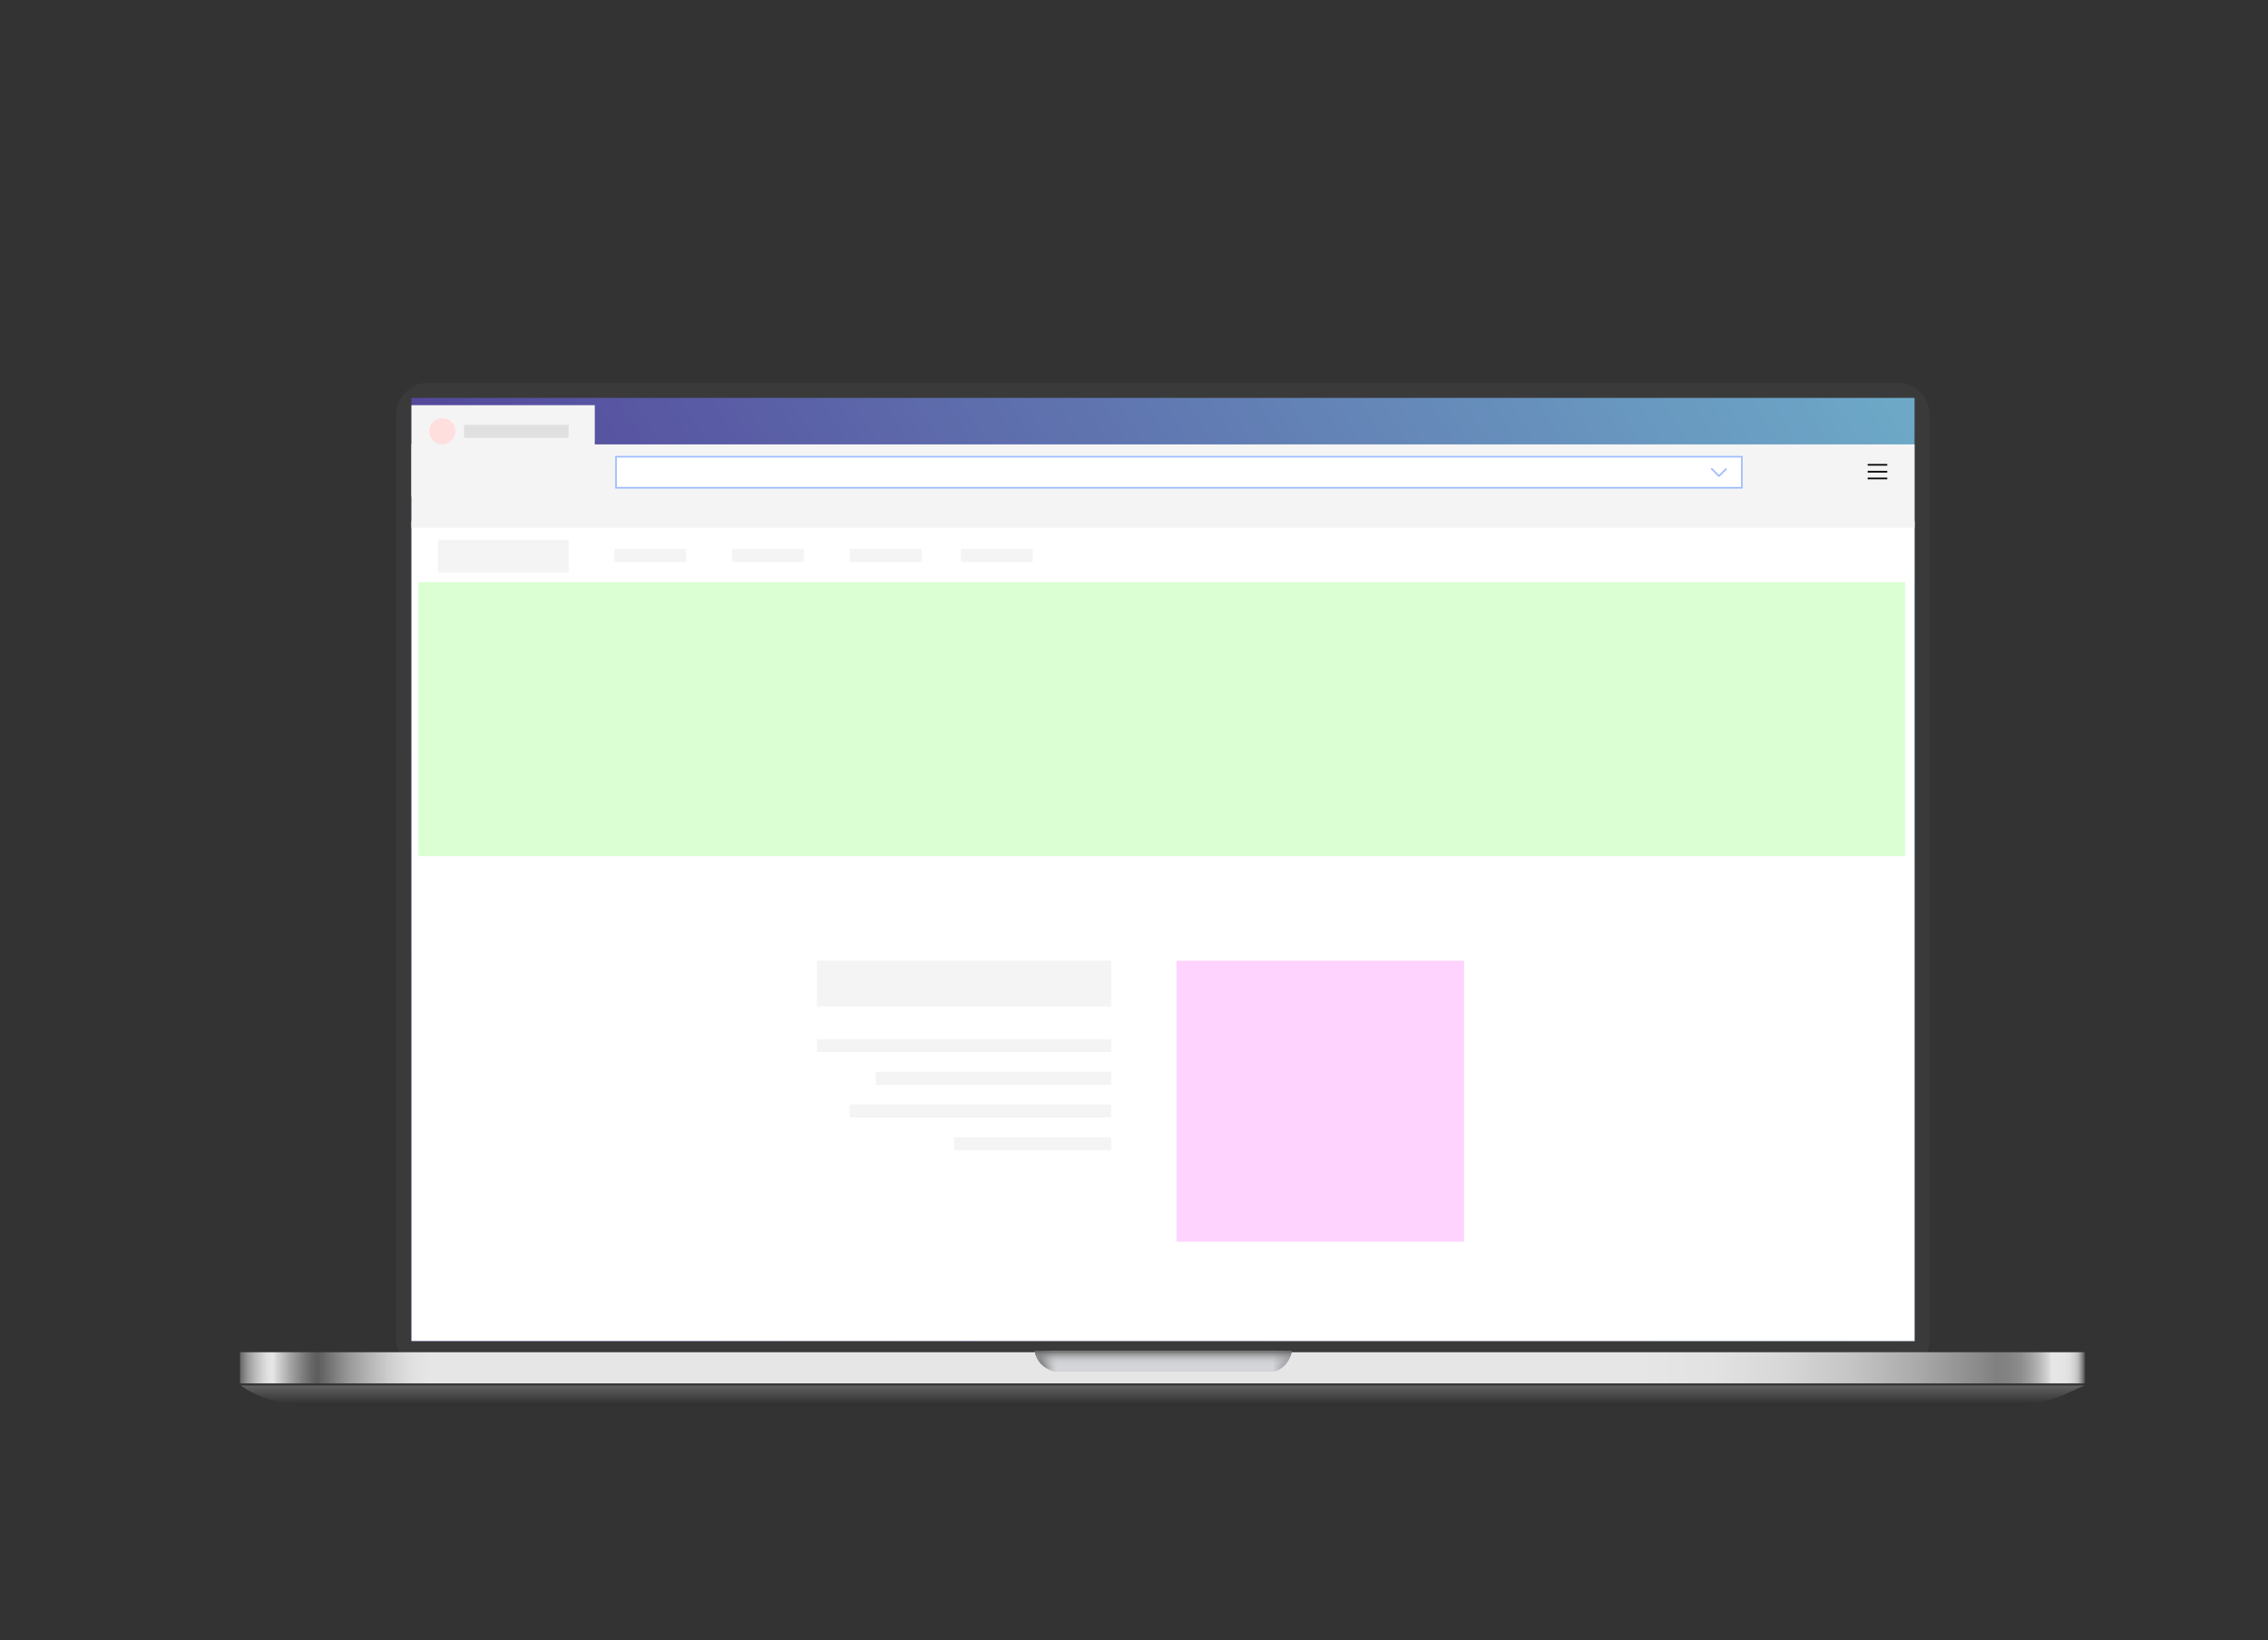 <?xml version="1.0" encoding="utf-8"?>
<!-- Generator: Adobe Illustrator 15.1.0, SVG Export Plug-In . SVG Version: 6.00 Build 0)  -->
<!DOCTYPE svg PUBLIC "-//W3C//DTD SVG 1.1//EN" "http://www.w3.org/Graphics/SVG/1.1/DTD/svg11.dtd">
<svg version="1.1" xmlns="http://www.w3.org/2000/svg" xmlns:xlink="http://www.w3.org/1999/xlink" x="0px" y="0px" width="347px"
	 height="251px" viewBox="0 0 347 251" enable-background="new 0 0 347 251" xml:space="preserve">
<rect x="0" y="0" width="347" height="251" fill="#333333" stroke="none"/>
<g id="Layer_6">
	<g>
		<g>
			<path fill="#3A3A3A" d="M295.268,204.896c0,2.75-2.25,5-5,5H65.603c-2.75,0-5-2.25-5-5V63.538c0-2.75,2.25-5,5-5h224.665
				c2.75,0,5,2.25,5,5V204.896z"/>
		</g>
		<linearGradient id="SVGID_1_" gradientUnits="userSpaceOnUse" x1="74.916" y1="195.54" x2="299.601" y2="59.238">
			<stop  offset="0" style="stop-color:#4D2C8F"/>
			<stop  offset="1" style="stop-color:#6EADC9"/>
		</linearGradient>
		<rect x="62.949" y="60.884" fill="url(#SVGID_1_)" width="229.972" height="144.319"/>
		<path fill="#FFFFFF" d="M60.691,210.483"/>
		<path fill="#DBDBDB" d="M70.976,211.804"/>
		<g>
			<linearGradient id="SVGID_2_" gradientUnits="userSpaceOnUse" x1="177.875" y1="209" x2="177.875" y2="217.795">
				<stop  offset="0" style="stop-color:#939393"/>
				<stop  offset="1" style="stop-color:#000000"/>
			</linearGradient>
			<path fill="url(#SVGID_2_)" d="M318.959,212c-2.387,1-5.875,3-9.677,3H46.372c0,0-5.349,0-9.58-3h279.175H318.959z"/>
			<linearGradient id="SVGID_3_" gradientUnits="userSpaceOnUse" x1="36.73" y1="209.303" x2="319" y2="209.303">
				<stop  offset="0" style="stop-color:#666666"/>
				<stop  offset="4.764714e-004" style="stop-color:#6C6C6C"/>
				<stop  offset="0.004" style="stop-color:#979797"/>
				<stop  offset="0.008" style="stop-color:#B9B9B9"/>
				<stop  offset="0.012" style="stop-color:#D2D2D2"/>
				<stop  offset="0.015" style="stop-color:#E1E1E1"/>
				<stop  offset="0.018" style="stop-color:#E6E6E6"/>
				<stop  offset="0.019" style="stop-color:#DCDCDC"/>
				<stop  offset="0.027" style="stop-color:#A6A6A6"/>
				<stop  offset="0.034" style="stop-color:#7E7E7E"/>
				<stop  offset="0.039" style="stop-color:#666666"/>
				<stop  offset="0.042" style="stop-color:#5D5D5D"/>
				<stop  offset="0.047" style="stop-color:#6E6E6E"/>
				<stop  offset="0.059" style="stop-color:#999999"/>
				<stop  offset="0.072" style="stop-color:#BABABA"/>
				<stop  offset="0.083" style="stop-color:#D2D2D2"/>
				<stop  offset="0.094" style="stop-color:#E1E1E1"/>
				<stop  offset="0.103" style="stop-color:#E6E6E6"/>
				<stop  offset="0.145" style="stop-color:#E6E6E6"/>
				<stop  offset="0.758" style="stop-color:#E6E6E6"/>
				<stop  offset="0.799" style="stop-color:#E2E2E2"/>
				<stop  offset="0.837" style="stop-color:#D7D7D7"/>
				<stop  offset="0.873" style="stop-color:#C5C5C5"/>
				<stop  offset="0.909" style="stop-color:#AAAAAA"/>
				<stop  offset="0.944" style="stop-color:#898989"/>
				<stop  offset="0.952" style="stop-color:#808080"/>
				<stop  offset="0.959" style="stop-color:#838383"/>
				<stop  offset="0.965" style="stop-color:#8D8D8D"/>
				<stop  offset="0.97" style="stop-color:#9E9E9E"/>
				<stop  offset="0.975" style="stop-color:#B6B6B6"/>
				<stop  offset="0.98" style="stop-color:#D4D4D4"/>
				<stop  offset="0.982" style="stop-color:#E6E6E6"/>
				<stop  offset="0.989" style="stop-color:#E4E4E4"/>
				<stop  offset="0.992" style="stop-color:#DDDDDD"/>
				<stop  offset="0.994" style="stop-color:#D2D2D2"/>
				<stop  offset="0.996" style="stop-color:#C1C1C1"/>
				<stop  offset="0.997" style="stop-color:#ABABAB"/>
				<stop  offset="0.998" style="stop-color:#8F8F8F"/>
				<stop  offset="0.999" style="stop-color:#707070"/>
				<stop  offset="1" style="stop-color:#4D4D4D"/>
			</linearGradient>
			<path fill="url(#SVGID_3_)" d="M36.73,206.918H319c0,0,0,3.875,0,4.77H36.73v-4.024V206.918z"/>
			<linearGradient id="SVGID_4_" gradientUnits="userSpaceOnUse" x1="158.306" y1="208.31" x2="197.635" y2="208.31">
				<stop  offset="0.024" style="stop-color:#666666"/>
				<stop  offset="0.038" style="stop-color:#89898B"/>
				<stop  offset="0.053" style="stop-color:#A9AAAC"/>
				<stop  offset="0.067" style="stop-color:#C1C2C5"/>
				<stop  offset="0.08" style="stop-color:#CFD0D4"/>
				<stop  offset="0.091" style="stop-color:#D4D5D9"/>
				<stop  offset="0.927" style="stop-color:#D4D5D9"/>
				<stop  offset="1" style="stop-color:#828286"/>
			</linearGradient>
			<path fill="url(#SVGID_4_)" d="M197.635,206.731c-0.148,1.553-1.727,3.259-3.144,3.168c-0.914,0-33.203,0-33.203,0
				c-1.939-0.597-2.783-1.888-2.982-3.182h35.638L197.635,206.731z"/>
			<path fill="none" stroke="#000000" stroke-miterlimit="10" d="M194.292,209.899"/>
			<linearGradient id="SVGID_5_" gradientUnits="userSpaceOnUse" x1="177.97" y1="206.122" x2="177.97" y2="210.152">
				<stop  offset="0.148" style="stop-color:#666666"/>
				<stop  offset="0.272" style="stop-color:#89898B;stop-opacity:0.8"/>
				<stop  offset="0.411" style="stop-color:#A9AAAC;stop-opacity:0.574"/>
				<stop  offset="0.543" style="stop-color:#C1C2C5;stop-opacity:0.359"/>
				<stop  offset="0.665" style="stop-color:#CFD0D4;stop-opacity:0.162"/>
				<stop  offset="0.765" style="stop-color:#D4D5D9;stop-opacity:0"/>
			</linearGradient>
			<path fill="url(#SVGID_5_)" d="M197.635,206.731c-0.148,1.553-1.727,3.259-3.144,3.168c-0.914,0-33.203,0-33.203,0
				c-1.939-0.597-2.783-1.888-2.982-3.182h35.638L197.635,206.731z"/>
		</g>
	</g>
</g>
<g id="Layer_3">
	<rect x="62.949" y="79.75" fill="#FFFFFF" width="229.972" height="125.453"/>
</g>
<g id="Layer_2">
	<rect x="62.949" y="62" fill="#F4F4F4" width="28.051" height="14"/>
	<rect x="62.949" y="68" fill="#F4F4F4" width="229.972" height="12.75"/>
	
		<rect x="94.25" y="69.884" fill="#FFFFFF" stroke="#9FBCFF" stroke-width="0.25" stroke-miterlimit="10" width="172.25" height="4.75"/>
	<polyline fill="#FFFFFF" stroke="#9FBCFF" stroke-width="0.25" stroke-miterlimit="10" points="261.817,71.668 262.999,72.85 
		264.148,71.701 	"/>
	<g>
		
			<line fill="none" stroke="#000000" stroke-width="0.25" stroke-miterlimit="10" x1="285.75" y1="71.125" x2="288.75" y2="71.125"/>
		
			<line fill="none" stroke="#000000" stroke-width="0.25" stroke-miterlimit="10" x1="285.75" y1="72.188" x2="288.75" y2="72.188"/>
		
			<line fill="none" stroke="#000000" stroke-width="0.25" stroke-miterlimit="10" x1="285.75" y1="73.208" x2="288.75" y2="73.208"/>
	</g>
	<rect x="64" y="89.083" fill="#DBFFD2" width="227.5" height="41.917"/>
	<circle fill="#FFDEDE" cx="67.667" cy="66" r="2"/>
</g>
<g id="Layer_4">
	<rect x="125" y="147" fill="#F4F4F4" width="45" height="7"/>
	<rect x="67" y="82.625" fill="#F4F4F4" width="20" height="5"/>
	<rect x="125" y="159" fill="#F4F4F4" width="45" height="2"/>
	<rect x="94" y="84" fill="#F4F4F4" width="11" height="2"/>
	<rect x="112" y="84" fill="#F4F4F4" width="11" height="2"/>
	<rect x="130" y="84" fill="#F4F4F4" width="11" height="2"/>
	<rect x="147" y="84" fill="#F4F4F4" width="11" height="2"/>
	<rect x="134" y="164" fill="#F4F4F4" width="36" height="2"/>
	<rect x="130" y="169" fill="#F4F4F4" width="40" height="2"/>
	<rect x="146" y="174" fill="#F4F4F4" width="24" height="2"/>
	<rect x="180" y="147" fill="#FED4FF" width="44" height="43"/>
	<rect x="71" y="65" fill="#E0E0E0" width="16" height="2"/>
</g>
</svg>
